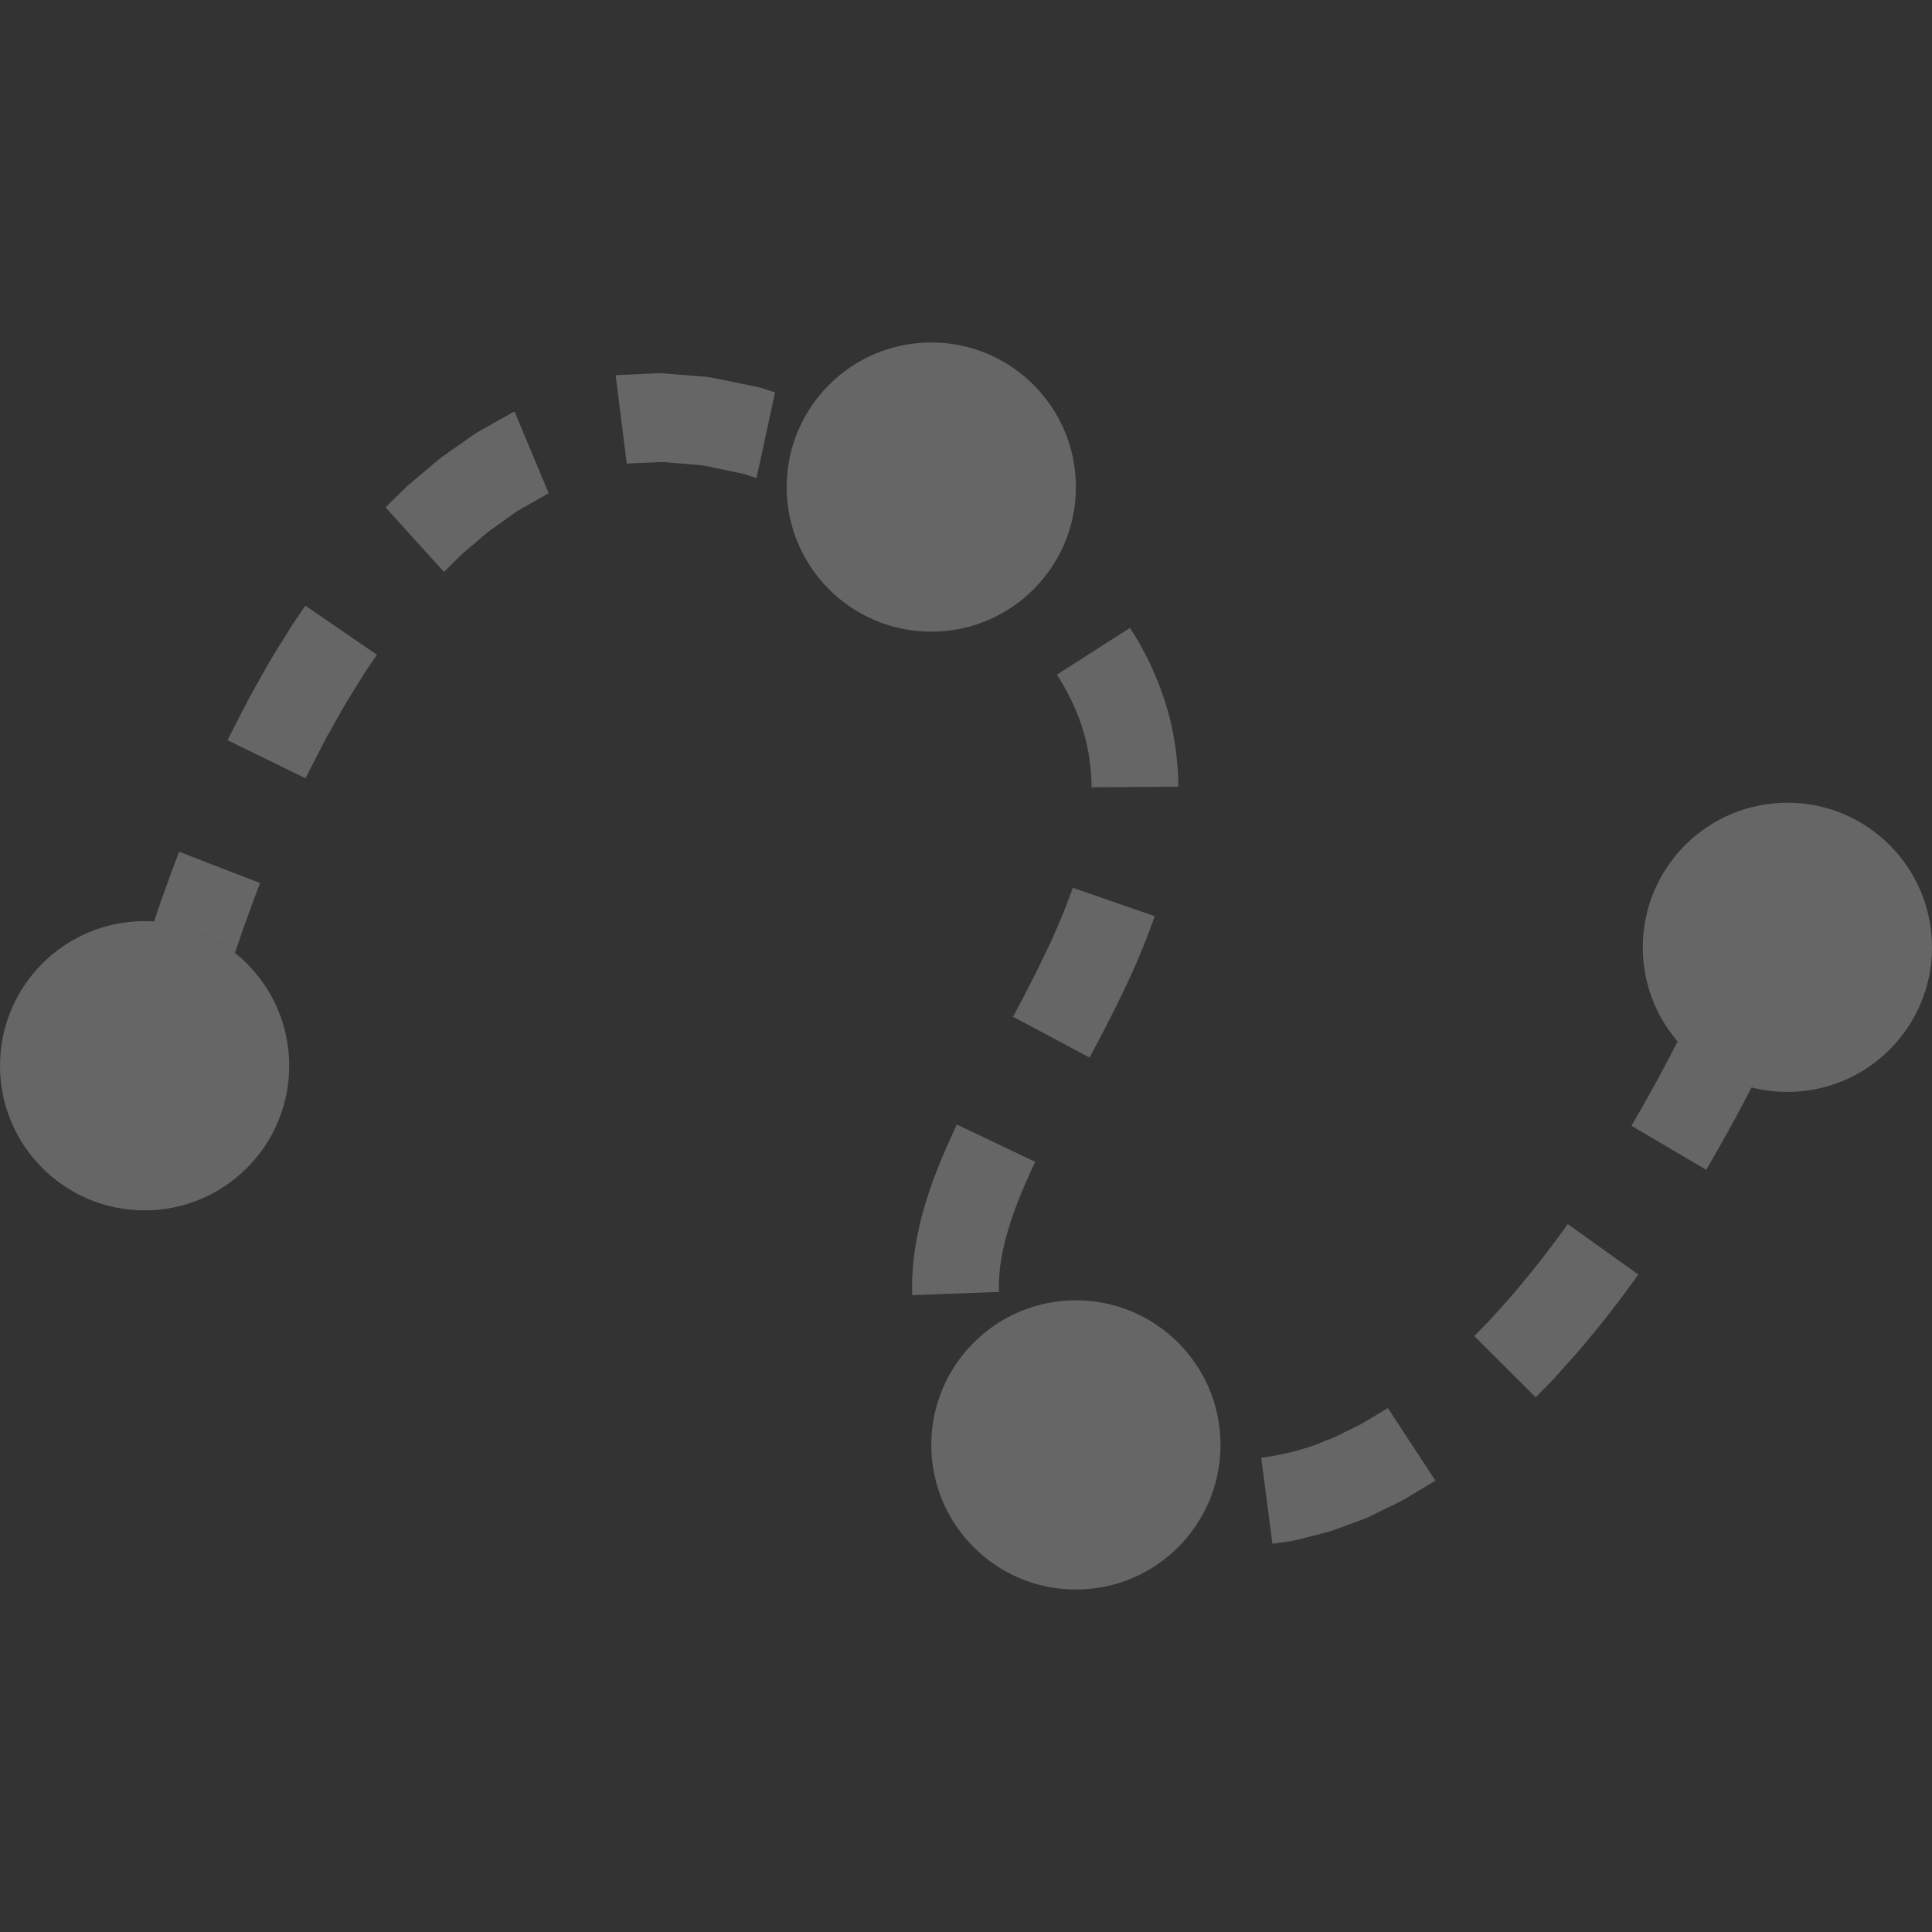 <?xml version="1.0" encoding="UTF-8"?>
<!DOCTYPE svg PUBLIC "-//W3C//DTD SVG 1.1//EN" "http://www.w3.org/Graphics/SVG/1.1/DTD/svg11.dtd">
<!-- Creator: CorelDRAW X6 -->
<svg xmlns="http://www.w3.org/2000/svg" xml:space="preserve" width="40px" height="40px" version="1.1" style="shape-rendering:geometricPrecision; text-rendering:geometricPrecision; image-rendering:optimizeQuality; fill-rule:evenodd; clip-rule:evenodd"
viewBox="0 0 100000 100000"
 xmlns:xlink="http://www.w3.org/1999/xlink">
 <rect x="0" y="0" width="100000" height="100000" fill="#333333" stroke="none"/>
 <defs>
  <style type="text/css">
   <![CDATA[
    .str0 {stroke:white;stroke-width:12499.7}
    .fil3 {fill:none}
    .fil2 {fill:#FEFEFE}
    .fil1 {fill:#666666}
    .fil4 {fill:white}
    .fil0 {fill:#666666;fill-rule:nonzero}
   ]]>
  </style>
 </defs>
 <g id="Layer_x0020_1">
  <g id="_888053280">
   <g>
    <path class="fil0" d="M593388 -51631l0 -100002 6430 0 0 100002 -3215 3215 -3215 -3215zm3215 3215l-3215 0 0 -3215 3215 3215zm98597 0l-98597 0 0 -6430 98597 0 0 6430z"/>
   </g>
   <rect class="fil1" x="614703" y="-104892" width="15242" height="53260"/>
   <rect class="fil1" x="638280" y="-132581" width="15242" height="80950"/>
   <rect class="fil1" x="662096" y="-116863" width="15242" height="65231"/>
  </g>
  <g>
   <rect class="fil1" x="940232" y="-182162" width="6429" height="100001"/>
   <g>
    <polygon class="fil2" points="947461,-180032 1008711,-154256 947461,-125635 "/>
    <path id="1" class="fil0" d="M1008900 -153078l-61250 -25777 -378 -2355 61250 25777 850 2378 -472 -22zm-378 -2355l3124 1315 -2274 1063 -850 -2378zm-61723 28598l61250 -28621 1323 2400 -61250 28621 -1605 -1817 282 -583zm1323 2400l-1605 750 0 -2567 1605 1817zm282 -54981l0 54397 -1887 -1233 0 -54397 755 -561 1133 1794zm-1887 -1233l0 -879 755 318 -755 561z"/>
   </g>
   <rect class="fil1" x="956977" y="-166493" width="8872" height="8872"/>
   <rect class="fil1" x="948104" y="-139876" width="8872" height="8872"/>
   <rect class="fil1" x="965849" y="-157621" width="8872" height="8872"/>
   <rect class="fil1" x="983593" y="-157621" width="8872" height="8872"/>
   <polygon class="fil1" points="983593,-148748 974721,-148748 974721,-139876 976066,-139876 983593,-143394 "/>
   <polygon class="fil1" points="974721,-139876 965849,-139876 965849,-135101 974721,-139247 "/>
   <polygon class="fil1" points="983593,-157621 983593,-164039 977763,-166493 974721,-166493 974721,-157621 "/>
   <polygon class="fil1" points="998844,-157621 992466,-160304 992466,-157621 "/>
   <polygon class="fil1" points="974721,-166493 974721,-167772 965849,-171506 965849,-166493 "/>
   <rect class="fil1" x="956977" y="-148748" width="8872" height="8872"/>
   <polygon class="fil1" points="1001337,-156572 1001337,-151684 1006840,-154256 "/>
   <polygon class="fil1" points="992466,-148748 992466,-147539 995054,-148748 "/>
   <rect class="fil1" x="948104" y="-157621" width="8872" height="8872"/>
   <rect class="fil1" x="948104" y="-175364" width="8872" height="8872"/>
  </g>
  <g>
   <rect class="fil1" x="-4580424" y="-1502713" width="457817" height="322256"/>
   <polyline class="fil3 str0" points="-4580424,-1502714 -4351517,-1255053 -4122609,-1502714 "/>
   <line class="fil3 str0" x1="-4580424" y1="-1180459" x2="-4434902" y2= "-1345268" />
   <line class="fil3 str0" x1="-4122609" y1="-1180459" x2="-4268135" y2= "-1345268" />
   <rect class="fil4" x="-4365376" y="-1324353" width="21719" height="21716"/>
   <path class="fil4" d="M-4369070 -1342509c-412,-30038 16969,-42272 29653,-51204 12125,-8528 20125,-14166 20537,-32769 428,-19147 -17837,-26632 -30213,-26997 -14431,-384 -30203,7238 -31037,30006l-26697 -972c1437,-39435 31350,-56556 58516,-55738 27781,813 56904,20119 56144,54291 -716,32097 -18719,44772 -31869,54025 -11563,8134 -18538,13047 -18319,28988l-26716 369z"/>
  </g>
  <g>
   <circle class="fil1" cx="7485" cy="55164" r="7485"/>
   <circle class="fil1" cx="48203" cy="25211" r="7485"/>
   <circle class="fil1" cx="55689" cy="74789" r="7485"/>
   <circle class="fil1" cx="92515" cy="49034" r="7485"/>
   <path class="fil1" d="M19956 26260l3025 3343c0,0 301,-300 754,-751 223,-229 520,-456 819,-719 312,-249 611,-557 969,-789 346,-247 692,-494 1018,-725 318,-243 661,-394 932,-563 278,-158 509,-291 670,-383 159,-96 257,-138 257,-138l-1766 -4235c0,1 -119,53 -317,169 -198,111 -483,272 -824,464 -334,203 -755,392 -1148,686 -400,281 -828,581 -1254,882 -439,285 -811,658 -1194,963 -369,321 -733,601 -1010,879 -559,552 -930,919 -930,919z"/>
   <path class="fil1" d="M11779 38314l4036 1970c0,0 206,-418 527,-1038 161,-309 347,-671 548,-1058 213,-378 439,-782 666,-1185 444,-815 959,-1573 1311,-2169 385,-566 641,-944 641,-944l-3703 -2542c0,0 -285,419 -710,1048 -389,648 -954,1489 -1436,2372 -246,438 -493,876 -723,1287 -216,417 -418,808 -592,1141 -344,669 -566,1117 -566,1117z"/>
   <path class="fil1" d="M12161 49326c7,-24 15,-46 24,-70 593,-1793 1276,-3550 1276,-3550l-4189 -1620c1,0 -687,1775 -1303,3619 1582,100 3030,689 4193,1622z"/>
   <path class="fil1" d="M58490 32499l-3784 2419c0,0 904,1355 1332,2820 237,726 358,1479 411,2052 28,286 46,524 44,696 5,169 7,266 7,266l4492 -33c0,0 -5,-136 -11,-373 1,-239 -21,-579 -61,-986 -76,-815 -254,-1905 -591,-2948 -327,-1042 -762,-2049 -1159,-2752 -185,-363 -358,-651 -485,-847 -124,-200 -195,-313 -195,-313z"/>
   <path class="fil1" d="M31865 19420l575 4572c0,0 425,-17 1063,-44 319,1 691,-60 1088,-12 398,33 822,69 1246,105 211,24 426,24 631,66 206,43 407,85 602,125 390,81 755,157 1068,222 315,53 567,142 743,202 177,58 278,91 278,91l957 -4439c0,0 -125,-39 -343,-110 -217,-71 -527,-178 -913,-242 -385,-78 -833,-169 -1311,-266 -241,-48 -489,-98 -741,-149 -253,-50 -515,-51 -775,-79 -520,-41 -1039,-83 -1528,-122 -243,-30 -481,-21 -704,-8 -224,9 -436,19 -632,27 -781,35 -1304,59 -1304,59z"/>
   <path class="fil1" d="M53581 60135l-4055 -1929c0,0 -226,468 -546,1199 -321,729 -730,1736 -1062,2828 -337,1085 -573,2269 -653,3208 -89,934 -46,1596 -46,1596l4488 -169c0,0 -28,-394 31,-1013 51,-617 214,-1460 477,-2310 257,-852 600,-1706 883,-2343 278,-639 482,-1065 482,-1065z"/>
   <path class="fil1" d="M59771 47422l-4243 -1472c0,0 -569,1649 -1383,3317 -785,1662 -1711,3360 -1711,3360l3963 2114c0,0 231,-437 578,-1094 345,-658 800,-1547 1231,-2458 883,-1808 1566,-3768 1566,-3768z"/>
   <path class="fil1" d="M86835 53901c-168,331 -346,674 -528,1017 -891,1701 -1864,3352 -1864,3352l3871 2278c0,0 1029,-1746 1967,-3536 130,-244 259,-490 384,-733 -1514,-386 -2843,-1228 -3829,-2378z"/>
   <path class="fil1" d="M76306 69154l3181 3170c0,0 369,-376 920,-939 514,-587 1239,-1346 1882,-2153 1335,-1587 2508,-3263 2509,-3263l-3653 -2613c0,0 -1095,1561 -2313,3008 -589,743 -1241,1420 -1706,1954 -491,502 -820,836 -820,836z"/>
   <path class="fil1" d="M65279 75448l582 4454c0,0 146,-19 402,-54 254,-41 626,-66 1045,-188 423,-109 917,-235 1444,-371 517,-161 1046,-377 1585,-574 549,-183 1030,-467 1512,-687 237,-117 465,-229 683,-337 210,-116 400,-235 579,-340 711,-429 1186,-713 1186,-713l-2461 -3756c0,0 -389,233 -972,582 -146,86 -304,181 -471,280 -172,85 -356,172 -544,265 -381,171 -770,411 -1192,543 -1639,722 -3377,896 -3377,896z"/>
  </g>
  <g>
   <path class="fil1" d="M659965 53320c-25074,0 -45400,20326 -45400,45400l90799 0c0,-25074 -20326,-45400 -45400,-45400z"/>
   <rect class="fil4" x="657340" y="49502" width="4443" height="8393"/>
   <rect class="fil4" transform="matrix(0.126 0.126 -0.126 0.126 692511 61676.1)" width="25003" height="47228"/>
   <rect class="fil4" x="701168" y="94832" width="8393" height="4443"/>
   <rect class="fil4" transform="matrix(-0.126 0.126 -0.126 -0.126 632547 67602.6)" width="25003" height="47228"/>
   <rect class="fil4" x="609560" y="94823" width="8393" height="4443"/>
   <circle class="fil4" cx="659561" cy="98164" r="4813"/>
   <polygon class="fil4" points="661170,100462 656784,97080 674377,71323 "/>
  </g>
  <g>
   <circle class="fil1" cx="411824" cy="-218007" r="10379"/>
   <polygon class="fil1" points="385988,-128405 377098,-131864 391080,-165382 399715,-159248 "/>
   <path class="fil1" d="M438430 -177409l3957 -6993c0,0 -22601,-14522 -34314,-19975 -986,-459 -3782,-1743 -5821,-990 -2039,754 -2568,1619 -3102,2686 -4406,8795 -8457,30692 -6736,34226 2065,4239 16919,10722 19224,15406 2306,4683 -15,24606 -15,24606l9539 57c0,0 1739,-23716 357,-28794 -1381,-5080 -15298,-14577 -15298,-14577l6552 -20003 25657 14352z"/>
   <rect class="fil1" x="432883" y="-180386" width="3606" height="51982"/>
   <path class="fil1" d="M395129 -200606l-2 -1c756,-1031 1270,-2254 1448,-3601 582,-4398 -2613,-8448 -7134,-9047 -4521,-598 -8660,2483 -9241,6881 -226,1704 122,3353 887,4772 -5,4 -18241,14101 -6927,23740 2032,1279 5874,3765 11524,1525 5121,-2032 6911,-19661 8839,-23540 214,-230 416,-472 601,-726 2,0 4,-1 5,-2z"/>
  </g>
  <g>
   <circle class="fil1" cx="911292" cy="27284" r="7007"/>
   <path class="fil1" d="M922493 37308c-1389,-1389 -3484,-1339 -3484,-1339l-7717 0 -7717 0c0,0 -2095,-50 -3484,1339 -1388,1388 -1395,3341 -1395,3341l0 20425 4282 1 0 -16356 1743 0 0 42069 5700 0 0 -27029 872 0 870 0 0 27029 5700 0 0 -42068 1743 0 0 16355 4282 0 0 -20425c1,-1 -6,-1955 -1394,-3343z"/>
   <circle class="fil1" cx="938610" cy="27284" r="7007"/>
   <path class="fil1" d="M949812 37308c-1389,-1389 -3484,-1339 -3484,-1339l-7717 0 -7717 0c0,0 -2095,-50 -3484,1339 -1389,1388 -1395,3341 -1395,3341l0 20425 4282 1 0 -16356 1743 0 0 42069 5700 0 0 -27029 870 0 872 0 0 27029 5700 0 0 -42068 1742 0 0 16355 4283 0 0 -20425c1,-1 -6,-1955 -1394,-3343z"/>
   <circle class="fil1" cx="963620" cy="31191" r="6154"/>
   <path class="fil1" d="M973459 39996c-1220,-1220 -3061,-1175 -3061,-1175l-6778 0 -6778 0c0,0 -1841,-45 -3061,1175 -1219,1220 -1225,2935 -1225,2935l0 17941 3762 0 0 -14366 1531 0 0 36952 5007 0 0 -23742 765 0 765 0 0 23742 5006 0 0 -36952 1532 0 0 14366 3761 0 0 -17941c1,0 -5,-1716 -1224,-2935z"/>
   <circle class="fil1" cx="885748" cy="31144" r="6154"/>
   <path class="fil1" d="M895586 39949c-1220,-1220 -3060,-1175 -3060,-1175l-6778 0 -6780 0c0,0 -1840,-45 -3060,1175 -1220,1220 -1226,2935 -1226,2935l0 17942 3762 -1 0 -14366 1532 0 0 36952 5006 0 0 -23742 765 0 765 0 0 23742 5007 0 0 -36952 1531 0 0 14366 3762 0 0 -17941c1,0 -5,-1715 -1225,-2935z"/>
  </g>
  <g>
   <path class="fil1" d="M482582 -420581c0,-3855 3226,-6980 7102,-6980l3974 0 0 -13962 14038 0 0 -3953c0,-3855 3142,-7065 7019,-7065 3875,0 7017,3210 7017,7065l0 3953 14036 0 0 41886 -42110 0 0 -13962 -3974 0c-3875,0 -7102,-3126 -7102,-6982l0 0z"/>
   <path class="fil4" d="M481766 -420581c0,-2146 898,-4094 2332,-5503 1440,-1415 3424,-2289 5588,-2289l3159 0 0 -13150 0 -811 815 0 13219 0 0 -3142c0,-2153 880,-4127 2303,-5557 1419,-1428 3374,-2320 5532,-2320 2158,0 4115,892 5532,2320 1422,1430 2303,3404 2303,5557l0 3142 13219 0 817 0 0 811 0 41886 0 814 -817 0 -42109 0 -817 0 0 -814 0 -13149 -3158 0c-2164,0 -4149,-875 -5588,-2290 -1435,-1411 -2332,-3358 -2332,-5504l-1 1 2 -1zm3474 -4346c-1133,1113 -1841,2650 -1841,4346 0,1696 707,3235 1841,4349 1143,1123 2721,1821 4446,1821l3976 0 815 0 0 810 0 13150 40478 0 0 -40262 -13220 0 -815 0 0 -811 0 -3954c0,-1714 -702,-3282 -1831,-4421 -1120,-1127 -2667,-1832 -4371,-1832 -1707,0 -3253,704 -4371,1832 -1130,1137 -1831,2707 -1831,4421l0 3954 0 811 -819 0 -13218 0 0 13149 0 811 -817 0 -3974 0c-1724,0 -3302,697 -4446,1821l-1 0 0 2z"/>
   <path class="fil1" d="M482583 -420582c0,-3855 3227,-6979 7102,-6979l3974 0 0 -13961 -14035 0 0 3953c0,3854 -3142,7063 -7017,7063 -3875,0 -7017,-3209 -7017,-7063l0 -3953 -14036 0 0 41881 42107 0 0 -13961 -3974 0c-3876,0 -7102,-3125 -7102,-6979l-1 -1z"/>
   <path class="fil4" d="M481767 -420582c0,-2146 898,-4091 2332,-5502 1440,-1415 3424,-2290 5587,-2290l3159 0 0 -12337 -12403 0 0 3142c0,2152 -881,4126 -2303,5557 -1419,1427 -3373,2319 -5531,2319 -2158,0 -4113,-892 -5531,-2319 -1423,-1434 -2303,-3406 -2303,-5557l0 -3142 -12403 0 0 40256 40473 0 0 -12336 -3158 0c-2163,0 -4148,-876 -5587,-2291 -1434,-1409 -2333,-3356 -2333,-5502l0 0 1 1zm3474 -4346c-1133,1114 -1840,2650 -1840,4346 0,1697 707,3235 1840,4348 1146,1124 2722,1821 4445,1821l3974 0 817 0 0 811 0 13960 0 813 -817 0 -42105 0 -817 0 0 -813 0 -41880 0 -814 817 0 14036 0 815 0 0 814 0 3953c0,1713 700,3281 1831,4421 1119,1127 2665,1831 4369,1831 1707,0 3253,-704 4371,-1831 1129,-1137 1831,-2708 1831,-4421l0 -3953 0 -814 816 0 14035 0 816 0 0 814 0 13960 0 813 -816 0 -3974 0c-1723,0 -3300,698 -4445,1821l0 0 1 0z"/>
   <path class="fil1" d="M504736 -462463c0,3855 -3227,6980 -7102,6980l-3974 0 0 13961 14035 0 0 -3953c0,-3855 3142,-7064 7017,-7064 3876,0 7017,3209 7017,7064l0 3953 14035 0 0 -41881 -42105 0 0 13960 3974 0c3875,0 7102,3125 7102,6980l1 0z"/>
   <path class="fil4" d="M505552 -462463c0,2147 -896,4091 -2332,5502 -1440,1415 -3423,2291 -5587,2291l-3159 0 0 12336 12404 0 0 -3141c0,-2153 879,-4127 2302,-5557 1419,-1427 3373,-2320 5531,-2320 2158,0 4113,893 5531,2320 1423,1432 2303,3405 2303,5557l0 3141 12403 0 0 -40256 -40473 0 0 12336 3158 0c2163,0 4148,876 5587,2290 1435,1411 2333,3358 2333,5503l0 0 -1 -1zm-3474 4348c1133,-1113 1841,-2650 1841,-4348 0,-1696 -709,-3234 -1841,-4346 -1146,-1126 -2722,-1821 -4445,-1821l-3974 0 -817 0 0 -813 0 -13960 0 -811 817 0 42105 0 815 0 0 811 0 41881 0 813 -815 0 -14036 0 -815 0 0 -813 0 -3953c0,-1713 -700,-3283 -1831,-4421 -1119,-1127 -2665,-1831 -4369,-1831 -1707,0 -3253,704 -4371,1831 -1129,1136 -1831,2707 -1831,4421l0 3953 0 813 -816 0 -14035 0 -815 0 0 -813 0 -13961 0 -811 815 0 3974 0c1723,0 3300,-697 4445,-1821l0 0 -1 0z"/>
   <path class="fil1" d="M496851 -480455c1003,3724 -1300,7572 -5045,8570l-3839 1024 3632 13486 -13558 3614 1029 3817c1003,3725 -1198,7634 -4943,8632 -3743,998 -7613,-1292 -8617,-5016l-1028 -3820 -13559 3614 -10898 -40459 40675 -10841 3633 13487 3840 -1024c3744,-997 7675,1193 8679,4916l0 0 -1 0z"/>
   <path class="fil4" d="M497639 -480665c559,2074 198,4182 -820,5916 -1023,1736 -2711,3092 -4801,3651l-3050 813 3422 12703 211 784 -789 210 -12769 3403 817 3033c559,2080 223,4213 -780,5962 -998,1743 -2656,3109 -4741,3664 -2085,556 -4205,197 -5947,-816 -1747,-1017 -3110,-2695 -3671,-4775l-819 -3037 -12770 3403 -788 211 -210 -782 -10899 -40459 -211 -784 789 -210 40675 -10841 789 -208 210 783 3423 12703 3050 -815c2089,-555 4235,-221 5993,776 1752,991 3126,2641 3684,4715l1 -1 0 -1zm-2224 5094c806,-1368 1089,-3034 647,-4675 -441,-1638 -1526,-2941 -2910,-3724 -1397,-791 -3103,-1058 -4767,-615l-3840 1024 -788 210 -211 -785 -3422 -12702 -39098 10421 10478 38893 12770 -3404 788 -210 211 782 1028 3820c446,1655 1531,2992 2919,3800 1376,800 3052,1083 4700,644 1648,-438 2959,-1518 3746,-2894 797,-1390 1063,-3087 618,-4743l-1030 -3819 -210 -784 789 -210 12770 -3403 -3423 -12703 -210 -784 788 -210 3840 -1023c1664,-444 3007,-1521 3821,-2903l-1 0 -1 -1z"/>
  </g>
 </g>
</svg>

